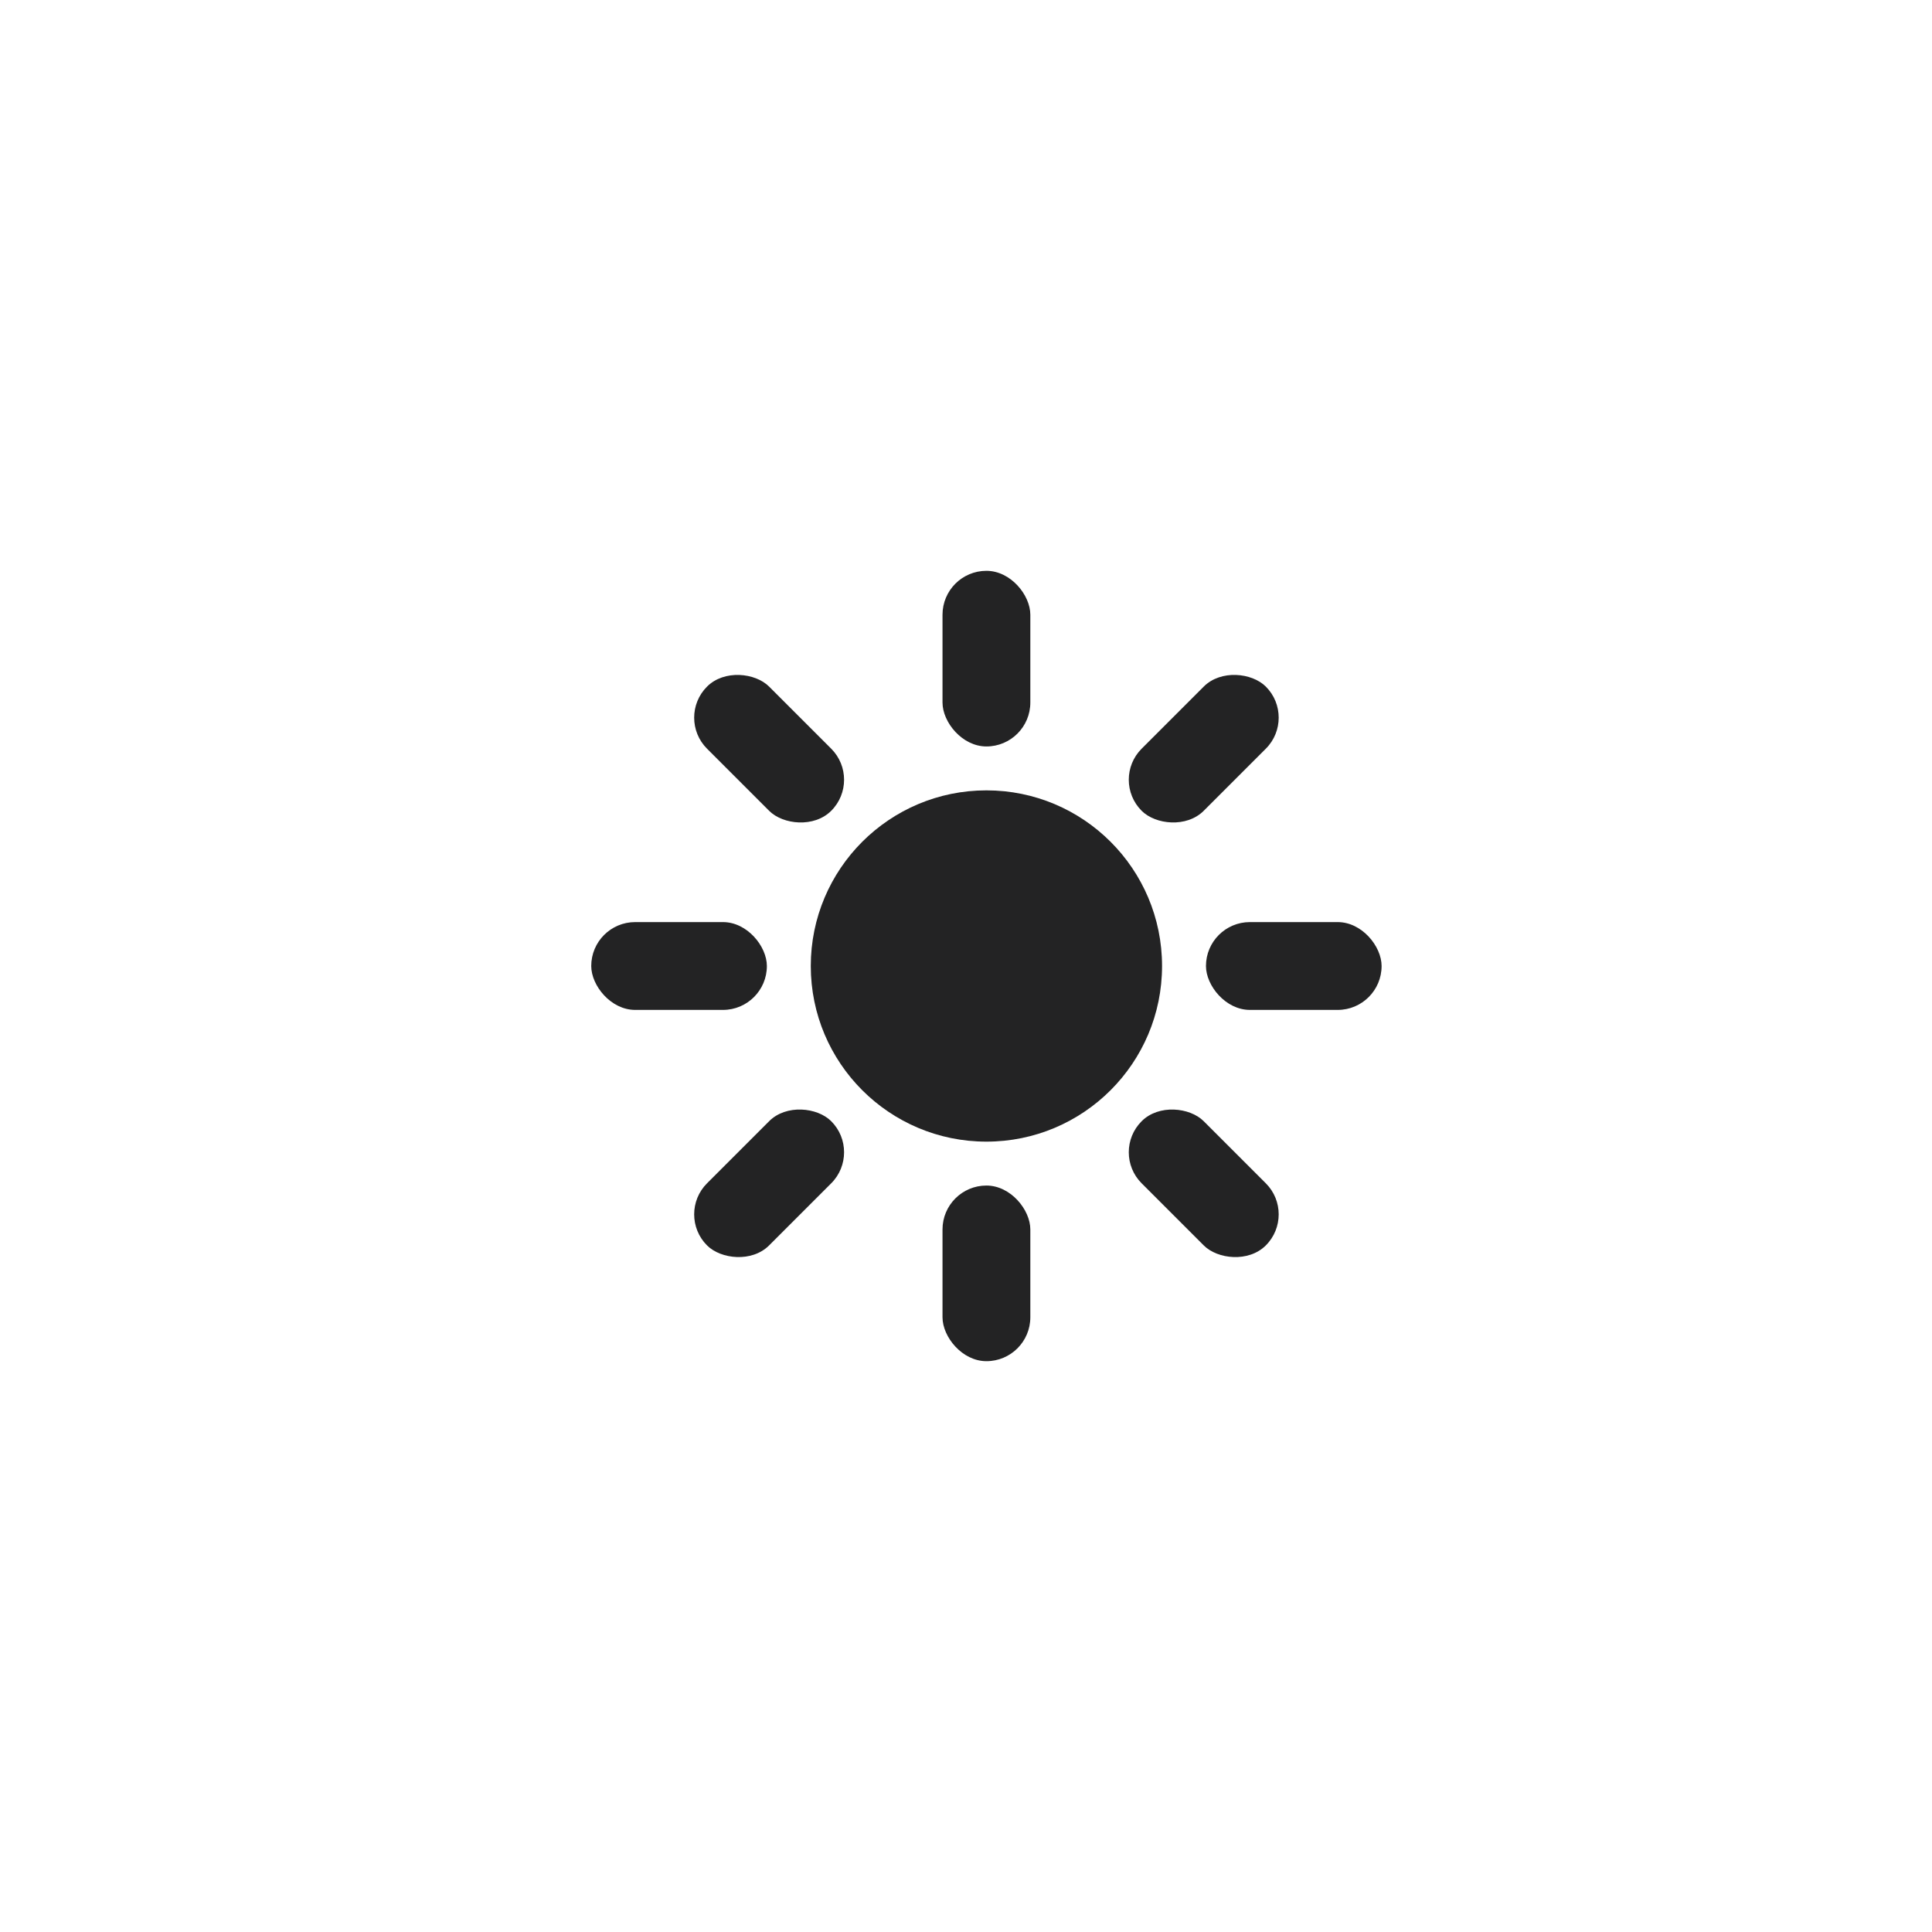 <svg width="44" height="44" viewBox="0 0 44 44" fill="none" xmlns="http://www.w3.org/2000/svg">
<g filter="url(#filter0_d_3361_4008)">
<circle cx="22.465" cy="21" r="20" fill="white"/>
<circle cx="22.465" cy="21" r="4" fill="#232324"/>
<rect x="13.465" y="20" width="4" height="2" rx="1" fill="#232324"/>
<rect x="27.465" y="20" width="4" height="2" rx="1" fill="#232324"/>
<rect x="15.395" y="26.656" width="4" height="2" rx="1" transform="rotate(-45 15.395 26.656)" fill="#232324"/>
<rect x="25.293" y="16.758" width="4" height="2" rx="1" transform="rotate(-45 25.293 16.758)" fill="#232324"/>
<rect x="15.395" y="15.344" width="2" height="4" rx="1" transform="rotate(-45 15.395 15.344)" fill="#232324"/>
<rect x="25.293" y="25.242" width="2" height="4" rx="1" transform="rotate(-45 25.293 25.242)" fill="#232324"/>
<rect x="21.465" y="12" width="2" height="4" rx="1" fill="#232324"/>
<rect x="21.465" y="26" width="2" height="4" rx="1" fill="#232324"/>
</g>
<defs>
<filter id="filter0_d_3361_4008" x="0.465" y="0" width="44" height="44" filterUnits="userSpaceOnUse" color-interpolation-filters="sRGB">
<feFlood flood-opacity="0" result="BackgroundImageFix"/>
<feColorMatrix in="SourceAlpha" type="matrix" values="0 0 0 0 0 0 0 0 0 0 0 0 0 0 0 0 0 0 127 0" result="hardAlpha"/>
<feOffset dy="1"/>
<feGaussianBlur stdDeviation="1"/>
<feColorMatrix type="matrix" values="0 0 0 0 0 0 0 0 0 0 0 0 0 0 0 0 0 0 0.24 0"/>
<feBlend mode="normal" in2="BackgroundImageFix" result="effect1_dropShadow_3361_4008"/>
<feBlend mode="normal" in="SourceGraphic" in2="effect1_dropShadow_3361_4008" result="shape"/>
</filter>
</defs>
</svg>
